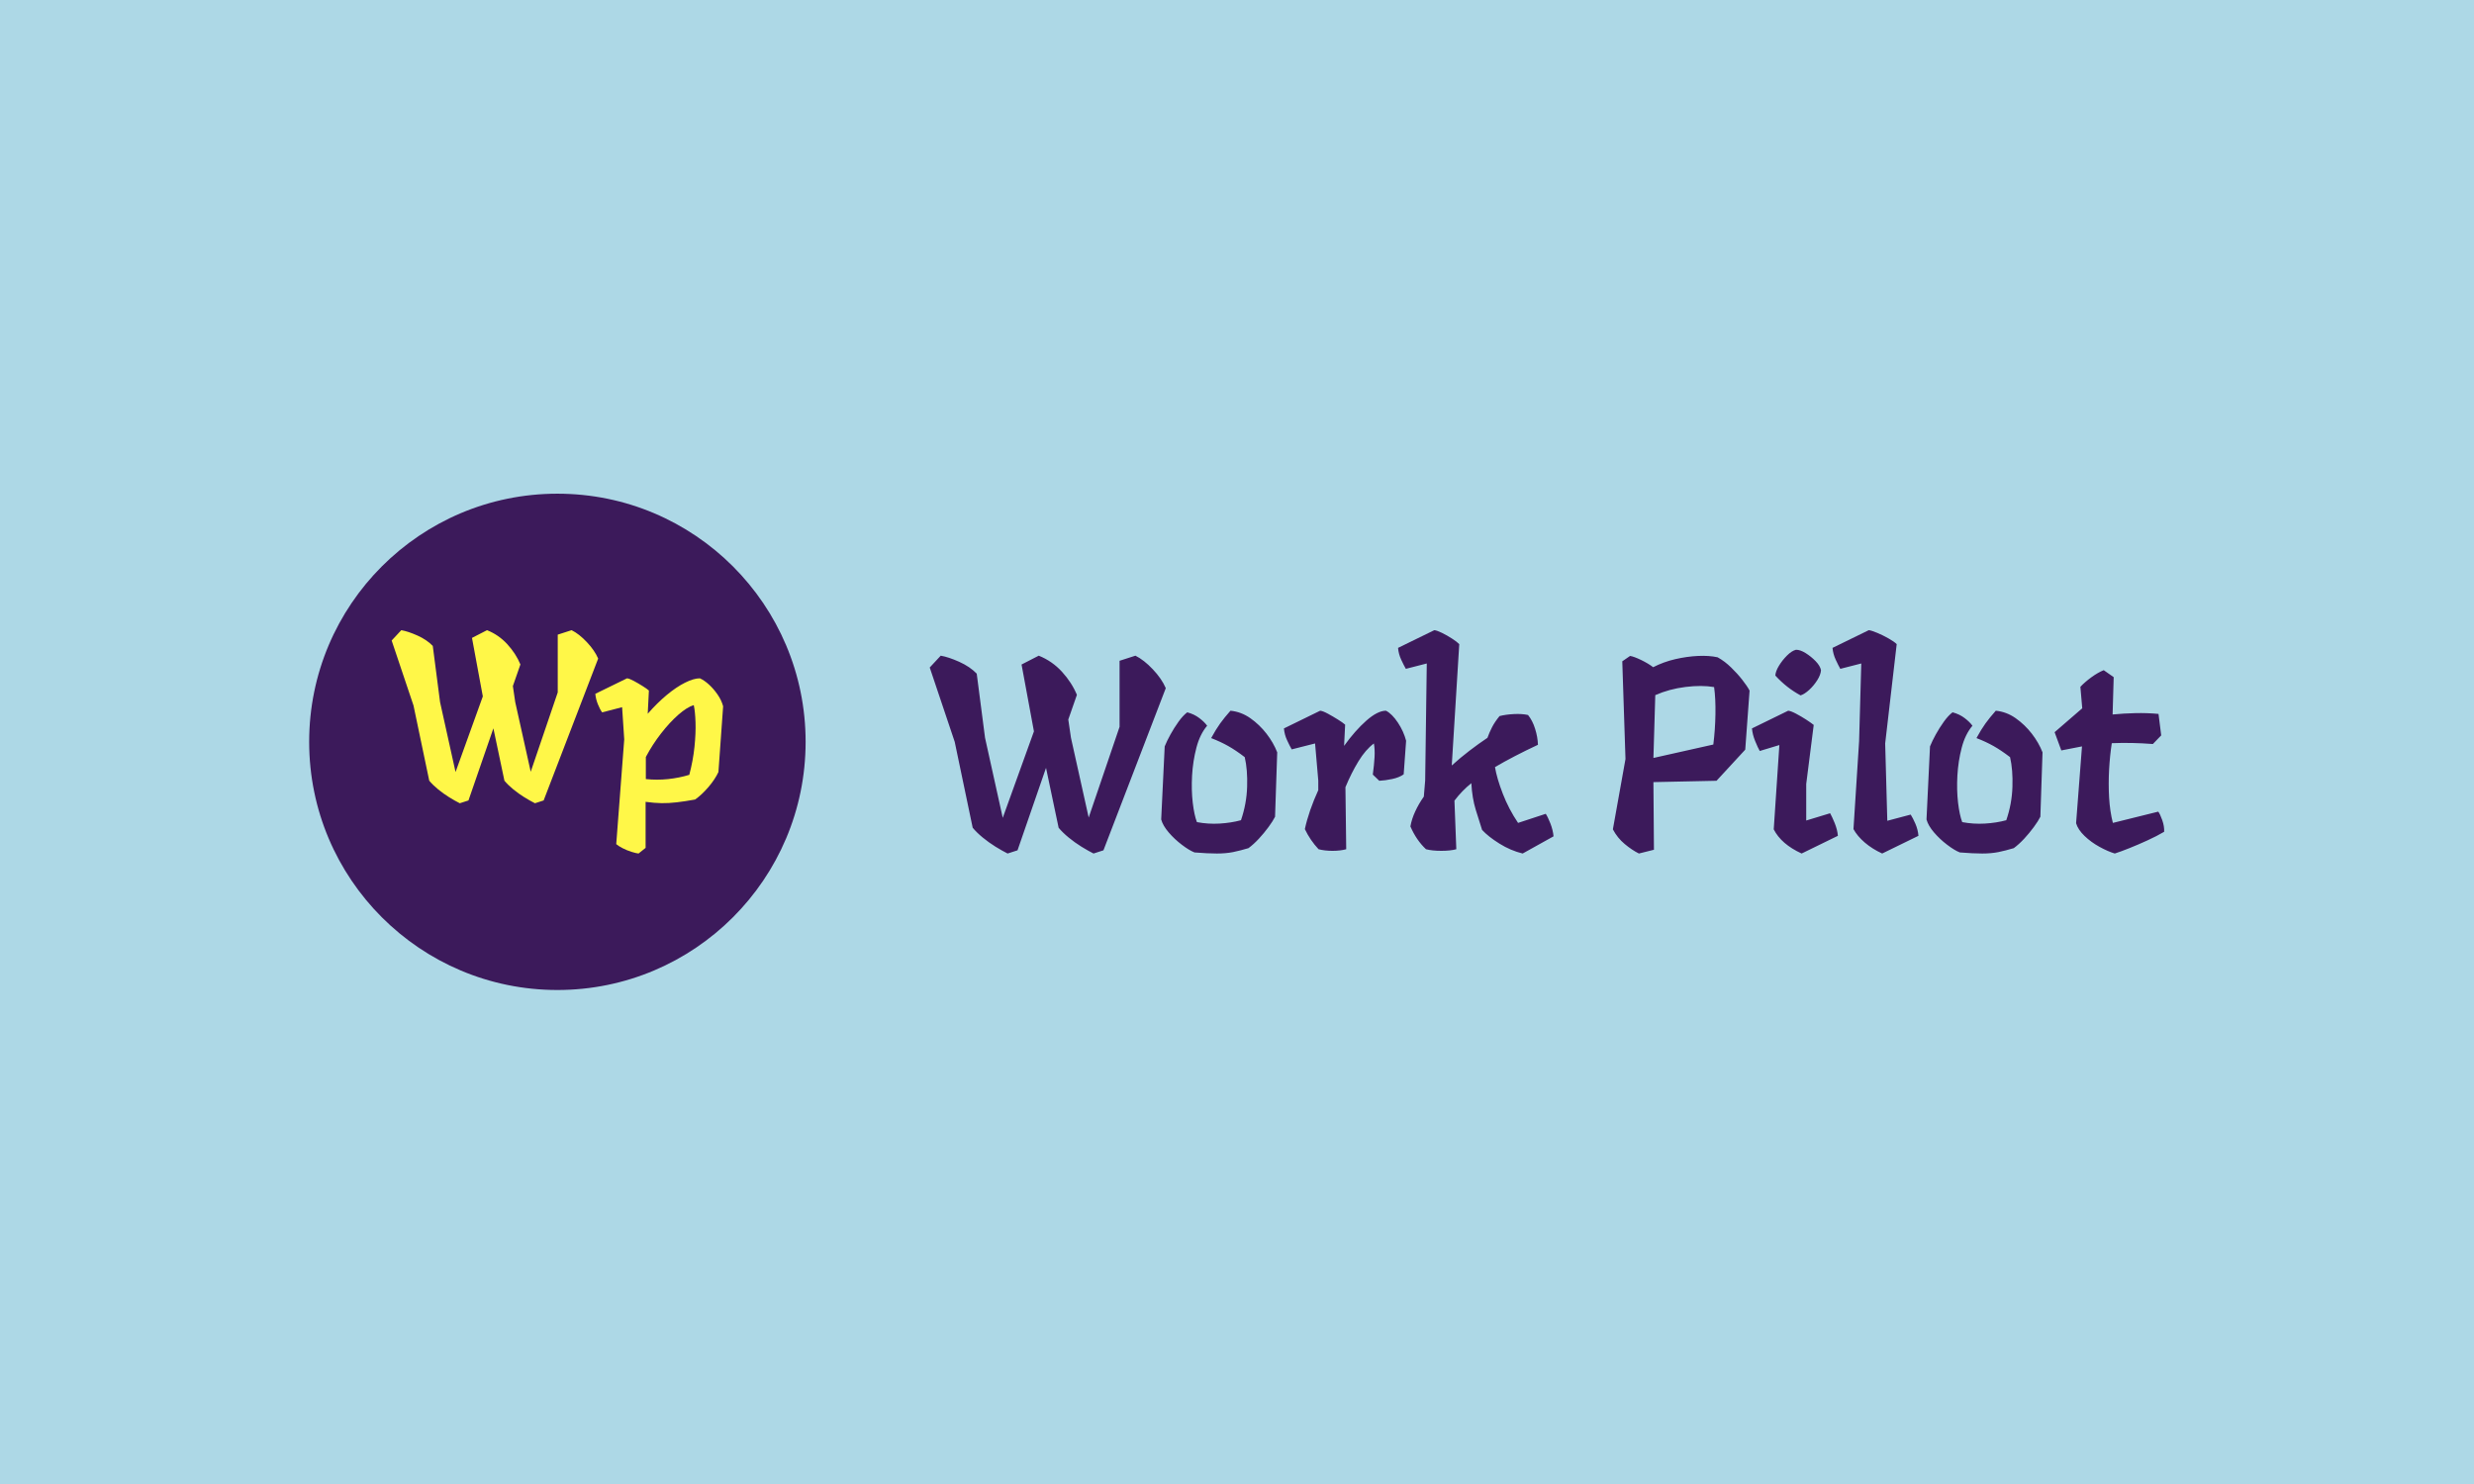<svg xmlns="http://www.w3.org/2000/svg" version="1.1" xmlns:xlink="http://www.w3.org/1999/xlink" xmlns:svgjs="http://svgjs.dev/svgjs" width="100%" height="100%" viewBox="0 0 1000 600"><rect width="1000" height="600" x="0" y="0" fill=" #ADD8E6"/><g><circle r="166.667" cx="374.254" cy="396.476" fill="#3c1a5b" transform="matrix(0.602,0,0,0.602,0,61.259)"/><path d="M374.484 324.477L383.794 321.476Q388.855 323.995 394.047 329.516Q399.261 335.037 401.627 340.557L401.627 340.557L365.02 435.833L359.192 437.717Q356.038 436.139 352.094 433.708Q348.151 431.254 344.602 428.34Q341.053 425.427 338.687 422.579L338.687 422.579L331.282 387.395L314.545 435.833L308.718 437.717Q305.563 436.139 301.62 433.708Q297.676 431.254 294.127 428.34Q290.578 425.427 288.212 422.579L288.212 422.579L277.653 372.104L262.975 328.421L269.438 321.476Q274.016 322.265 280.326 325.091Q286.635 327.939 290.578 332.035L290.578 332.035L295.464 369.738L305.87 416.751L324.184 365.948L316.911 326.668L327.01 321.476Q334.897 324.631 340.659 330.94Q346.42 337.249 349.422 344.501L349.422 344.501L344.361 359.003L345.938 369.738L356.344 416.576L374.484 363.275L374.484 324.477ZM469.912 353.811L469.912 353.811Q472.76 355.06 475.915 357.908Q479.07 360.756 481.742 364.612Q484.437 368.467 485.532 372.586L485.532 372.586L482.378 416.751Q480.012 421.79 475.608 426.916Q471.183 432.043 466.758 435.197L466.758 435.197Q459.835 436.468 454.468 437.081Q449.1 437.717 444.215 437.651Q439.33 437.563 433.48 436.775L433.48 436.775L433.48 467.686L428.748 471.476Q427.171 471.323 424.104 470.381Q421.015 469.417 418.101 467.927Q415.188 466.437 413.764 465.167L413.764 465.167L419.131 394.822L417.707 373.199L404.3 376.683Q402.876 374.777 401.474 371.315Q400.05 367.854 399.721 364.217L399.721 364.217L421.015 353.811Q422.592 353.965 425.528 355.542Q428.442 357.119 431.355 358.938Q434.269 360.756 435.693 362.005L435.693 362.005L434.904 377.625Q441.214 370.373 447.676 365.006Q454.139 359.639 459.988 356.725Q465.816 353.811 469.912 353.811ZM462.814 418.635L462.814 418.635Q465.356 409.018 466.298 399.861Q467.24 390.725 466.999 383.386Q466.758 376.047 465.816 371.797L465.816 371.797Q461.237 373.199 455.41 378.326Q449.582 383.452 443.821 390.879Q438.059 398.283 433.634 406.652L433.634 406.652L433.634 421.483Q441.214 422.272 448.618 421.483Q456.045 420.695 462.814 418.635Z " fill="#fff748" transform="matrix(0.602,0,0,0.602,0,61.259)"/><path d="M751.716 342.035L762.359 338.604Q768.143 341.484 774.078 347.795Q780.038 354.105 782.743 360.416L782.743 360.416L740.898 469.322L734.237 471.476Q730.631 469.673 726.123 466.893Q721.616 464.089 717.559 460.758Q713.502 457.427 710.798 454.172L710.798 454.172L702.334 413.955L683.202 469.322L676.541 471.476Q672.935 469.673 668.427 466.893Q663.92 464.089 659.863 460.758Q655.806 457.427 653.102 454.172L653.102 454.172L641.032 396.476L624.254 346.543L631.641 338.604Q636.875 339.506 644.087 342.736Q651.299 345.992 655.806 350.675L655.806 350.675L661.391 393.771L673.285 447.511L694.22 389.439L685.906 344.539L697.451 338.604Q706.466 342.21 713.052 349.422Q719.638 356.635 723.068 364.923L723.068 364.923L717.284 381.501L719.087 393.771L730.982 447.311L751.716 386.384L751.716 342.035ZM826.19 375.566L826.19 375.566Q833.402 376.292 839.537 380.599Q845.673 384.932 850.355 390.967Q855.038 397.027 857.567 403.513L857.567 403.513L856.115 446.785Q854.688 449.665 851.708 453.721Q848.728 457.778 845.222 461.559Q841.691 465.341 838.26 467.87L838.26 467.87Q832.851 469.498 827.993 470.499Q823.135 471.476 817.075 471.476Q811.04 471.476 802.025 470.75L802.025 470.75Q798.419 469.322 793.561 465.616Q788.678 461.935 784.721 457.327Q780.764 452.72 779.663 448.588L779.663 448.588L782.017 399.531Q783.469 395.925 785.898 391.518Q788.327 387.11 791.307 382.953Q794.287 378.796 797.167 376.643L797.167 376.643Q801.85 377.895 805.28 380.524Q808.711 383.129 810.514 385.658L810.514 385.658Q805.631 391.417 803.302 400.432Q800.948 409.448 800.397 419.189Q799.871 428.93 800.848 437.319Q801.85 445.708 803.653 450.391L803.653 450.391Q811.215 451.818 818.878 451.367Q826.541 450.917 833.227 449.114L833.227 449.114Q837.008 438.12 837.359 426.676Q837.734 415.232 835.756 406.743L835.756 406.743Q829.621 402.06 824.663 399.281Q819.704 396.476 813.219 393.947L813.219 393.947Q816.449 388.012 819.254 384.13Q822.033 380.249 826.19 375.566ZM930.589 375.566L930.589 375.566Q934.721 377.72 938.603 383.579Q942.484 389.439 944.112 395.75L944.112 395.75L942.484 418.287Q939.429 420.466 934.721 421.443Q930.038 422.444 926.082 422.619L926.082 422.619L921.749 418.463Q922.651 411.801 922.926 406.668Q923.202 401.534 922.476 397.553L922.476 397.553Q916.891 401.71 912.108 409.548Q907.325 417.386 903.369 426.952L903.369 426.952L903.895 468.596Q899.938 469.673 894.704 469.673Q889.471 469.673 885.339 468.596L885.339 468.596Q879.729 462.636 876.123 455.074L876.123 455.074Q877.401 449.114 879.729 442.352Q882.083 435.591 885.138 428.93L885.138 428.93L885.138 422.444L882.985 397.553L867.309 401.534Q866.032 399.356 864.229 395.474Q862.426 391.618 862.075 387.461L862.075 387.461L886.416 375.566Q888.219 375.741 891.549 377.544Q894.88 379.347 898.21 381.426Q901.566 383.504 903.168 384.932L903.168 384.932L902.467 399.18Q909.855 388.913 917.417 382.227Q925.005 375.566 930.589 375.566ZM1019.287 450.917L1037.868 444.806Q1039.295 446.96 1041.023 451.367Q1042.726 455.8 1043.102 459.932L1043.102 459.932L1022.367 471.476Q1014.254 469.498 1006.766 464.815Q999.279 460.132 995.122 455.624L995.122 455.624Q993.319 450.015 990.89 442.177Q988.461 434.339 987.91 424.247L987.91 424.247Q981.599 429.281 976.566 435.967L976.566 435.967L977.818 468.596Q973.861 469.673 967.726 469.673Q961.591 469.673 957.459 468.596L957.459 468.596Q950.948 462.461 946.992 453.271L946.992 453.271Q947.893 448.212 950.247 443.179Q952.576 438.12 956.007 433.262L956.007 433.262L956.908 422.444L957.985 343.838L943.936 347.444Q942.659 345.266 940.856 341.384Q939.053 337.528 938.703 333.371L938.703 333.371L963.043 321.476Q964.846 321.651 968.177 323.279Q971.507 324.907 974.838 327.06Q978.194 329.214 979.796 330.842L979.796 330.842L974.763 412.352Q980.522 407.119 986.658 402.436Q992.793 397.728 998.728 393.771L998.728 393.771Q1000.005 390.165 1001.808 386.66Q1003.611 383.129 1006.841 379.172L1006.841 379.172Q1010.998 378.095 1016.507 377.82Q1021.992 377.544 1025.973 378.446L1025.973 378.446Q1029.028 382.227 1030.731 387.736Q1032.459 393.22 1032.634 398.454L1032.634 398.454Q1016.057 406.217 1003.786 413.429L1003.786 413.429Q1005.038 420.992 1009.02 431.284Q1012.976 441.551 1019.287 450.917L1019.287 450.917ZM1153.26 339.681L1153.26 339.681Q1158.118 342.386 1162.35 346.543Q1166.608 350.675 1169.838 354.831Q1173.093 358.963 1174.721 362.044L1174.721 362.044L1171.816 401.71L1152.534 422.619L1110.163 423.521L1110.514 468.947L1100.422 471.476Q1095.739 469.147 1090.881 465.09Q1085.998 461.033 1082.943 455.249L1082.943 455.249L1091.407 408.02L1089.254 342.386L1094.487 338.78Q1096.991 339.13 1101.875 341.484Q1106.733 343.838 1109.988 346.342L1109.988 346.342Q1117.025 342.736 1124.863 340.933Q1132.701 339.13 1140.088 338.78Q1147.476 338.429 1153.26 339.681ZM1150.906 359.69L1150.906 359.69Q1142.618 358.262 1131.699 359.614Q1120.806 360.967 1111.416 365.099L1111.416 365.099L1110.163 407.294L1150.38 398.279Q1151.633 388.362 1151.808 377.895Q1151.983 367.453 1150.906 359.69ZM1208.978 365.274L1208.978 365.274Q1199.587 360.241 1192.025 351.952L1192.025 351.952Q1192.2 349.047 1194.454 345.366Q1196.708 341.66 1199.863 338.504Q1203.018 335.349 1205.898 334.623L1205.898 334.623Q1208.778 334.623 1212.384 336.877Q1215.99 339.13 1219.07 342.286Q1222.125 345.441 1222.676 348.346L1222.676 348.346Q1222.501 351.401 1220.147 355.107Q1217.793 358.788 1214.738 361.593Q1211.683 364.372 1208.978 365.274ZM1212.759 449.314L1228.811 444.431Q1230.063 446.609 1231.866 451.017Q1233.669 455.424 1234.02 459.581L1234.02 459.581L1209.679 471.476Q1195.981 465.165 1190.948 455.249L1190.948 455.249L1194.729 398.629L1181.557 402.611Q1180.305 400.432 1178.502 396.025Q1176.699 391.618 1176.324 387.461L1176.324 387.461L1200.664 375.566Q1202.467 375.741 1205.898 377.544Q1209.329 379.347 1212.659 381.501Q1215.99 383.68 1217.793 385.107L1217.793 385.107L1212.759 424.773L1212.759 449.314ZM1267.2 449.489L1282.901 445.332Q1284.329 447.511 1286.057 451.468Q1287.759 455.424 1288.11 459.581L1288.11 459.581L1263.769 471.476Q1257.108 468.421 1252.05 464.089Q1247.017 459.756 1244.487 455.074L1244.487 455.074L1248.269 395.925L1249.721 343.838L1235.648 347.444Q1234.395 345.266 1232.592 341.384Q1230.789 337.528 1230.414 333.371L1230.414 333.371L1254.754 321.476Q1256.557 321.651 1260.439 323.279Q1264.32 324.907 1268.102 327.06Q1271.883 329.214 1273.511 330.842L1273.511 330.842L1265.773 397.553L1267.2 449.489ZM1340.047 375.566L1340.047 375.566Q1347.259 376.292 1353.394 380.599Q1359.529 384.932 1364.212 390.967Q1368.895 397.027 1371.424 403.513L1371.424 403.513L1369.971 446.785Q1368.544 449.665 1365.564 453.721Q1362.584 457.778 1359.078 461.559Q1355.547 465.341 1352.117 467.87L1352.117 467.87Q1346.708 469.498 1341.85 470.499Q1336.991 471.476 1330.931 471.476Q1324.896 471.476 1315.881 470.75L1315.881 470.75Q1312.275 469.322 1307.417 465.616Q1302.534 461.935 1298.577 457.327Q1294.621 452.72 1293.519 448.588L1293.519 448.588L1295.873 399.531Q1297.325 395.925 1299.754 391.518Q1302.183 387.11 1305.163 382.953Q1308.143 378.796 1311.023 376.643L1311.023 376.643Q1315.706 377.895 1319.137 380.524Q1322.567 383.129 1324.37 385.658L1324.37 385.658Q1319.487 391.417 1317.158 400.432Q1314.804 409.448 1314.254 419.189Q1313.728 428.93 1314.704 437.319Q1315.706 445.708 1317.509 450.391L1317.509 450.391Q1325.072 451.818 1332.734 451.367Q1340.397 450.917 1347.083 449.114L1347.083 449.114Q1350.865 438.12 1351.215 426.676Q1351.591 415.232 1349.613 406.743L1349.613 406.743Q1343.477 402.06 1338.519 399.281Q1333.561 396.476 1327.075 393.947L1327.075 393.947Q1330.305 388.012 1333.11 384.13Q1335.89 380.249 1340.047 375.566ZM1418.653 450.917L1449.128 443.354Q1450.38 444.982 1451.833 449.114Q1453.285 453.271 1453.085 456.877L1453.085 456.877Q1448.227 459.756 1441.916 462.636Q1435.606 465.541 1429.746 467.87Q1423.886 470.224 1419.93 471.476L1419.93 471.476Q1415.222 470.049 1409.638 466.968Q1404.053 463.913 1399.646 459.681Q1395.214 455.424 1393.961 451.117L1393.961 451.117L1397.918 399.531L1384.045 402.236L1379.537 389.99L1398.093 373.938L1396.841 359.514Q1399.896 356.259 1404.229 353.104Q1408.561 349.948 1412.517 348.346L1412.517 348.346L1419.203 353.028L1418.477 378.095Q1425.865 377.369 1433.703 377.194Q1441.566 376.993 1449.304 377.72L1449.304 377.72L1451.107 392.144L1445.522 397.928Q1431.098 396.826 1417.926 397.377L1417.926 397.377Q1416.674 405.491 1416.123 415.057Q1415.597 424.598 1416.123 433.888Q1416.674 443.179 1418.653 450.917L1418.653 450.917Z " fill="#3c1a5b" transform="matrix(0.602,0,0,0.602,0,61.259)"/></g></svg>